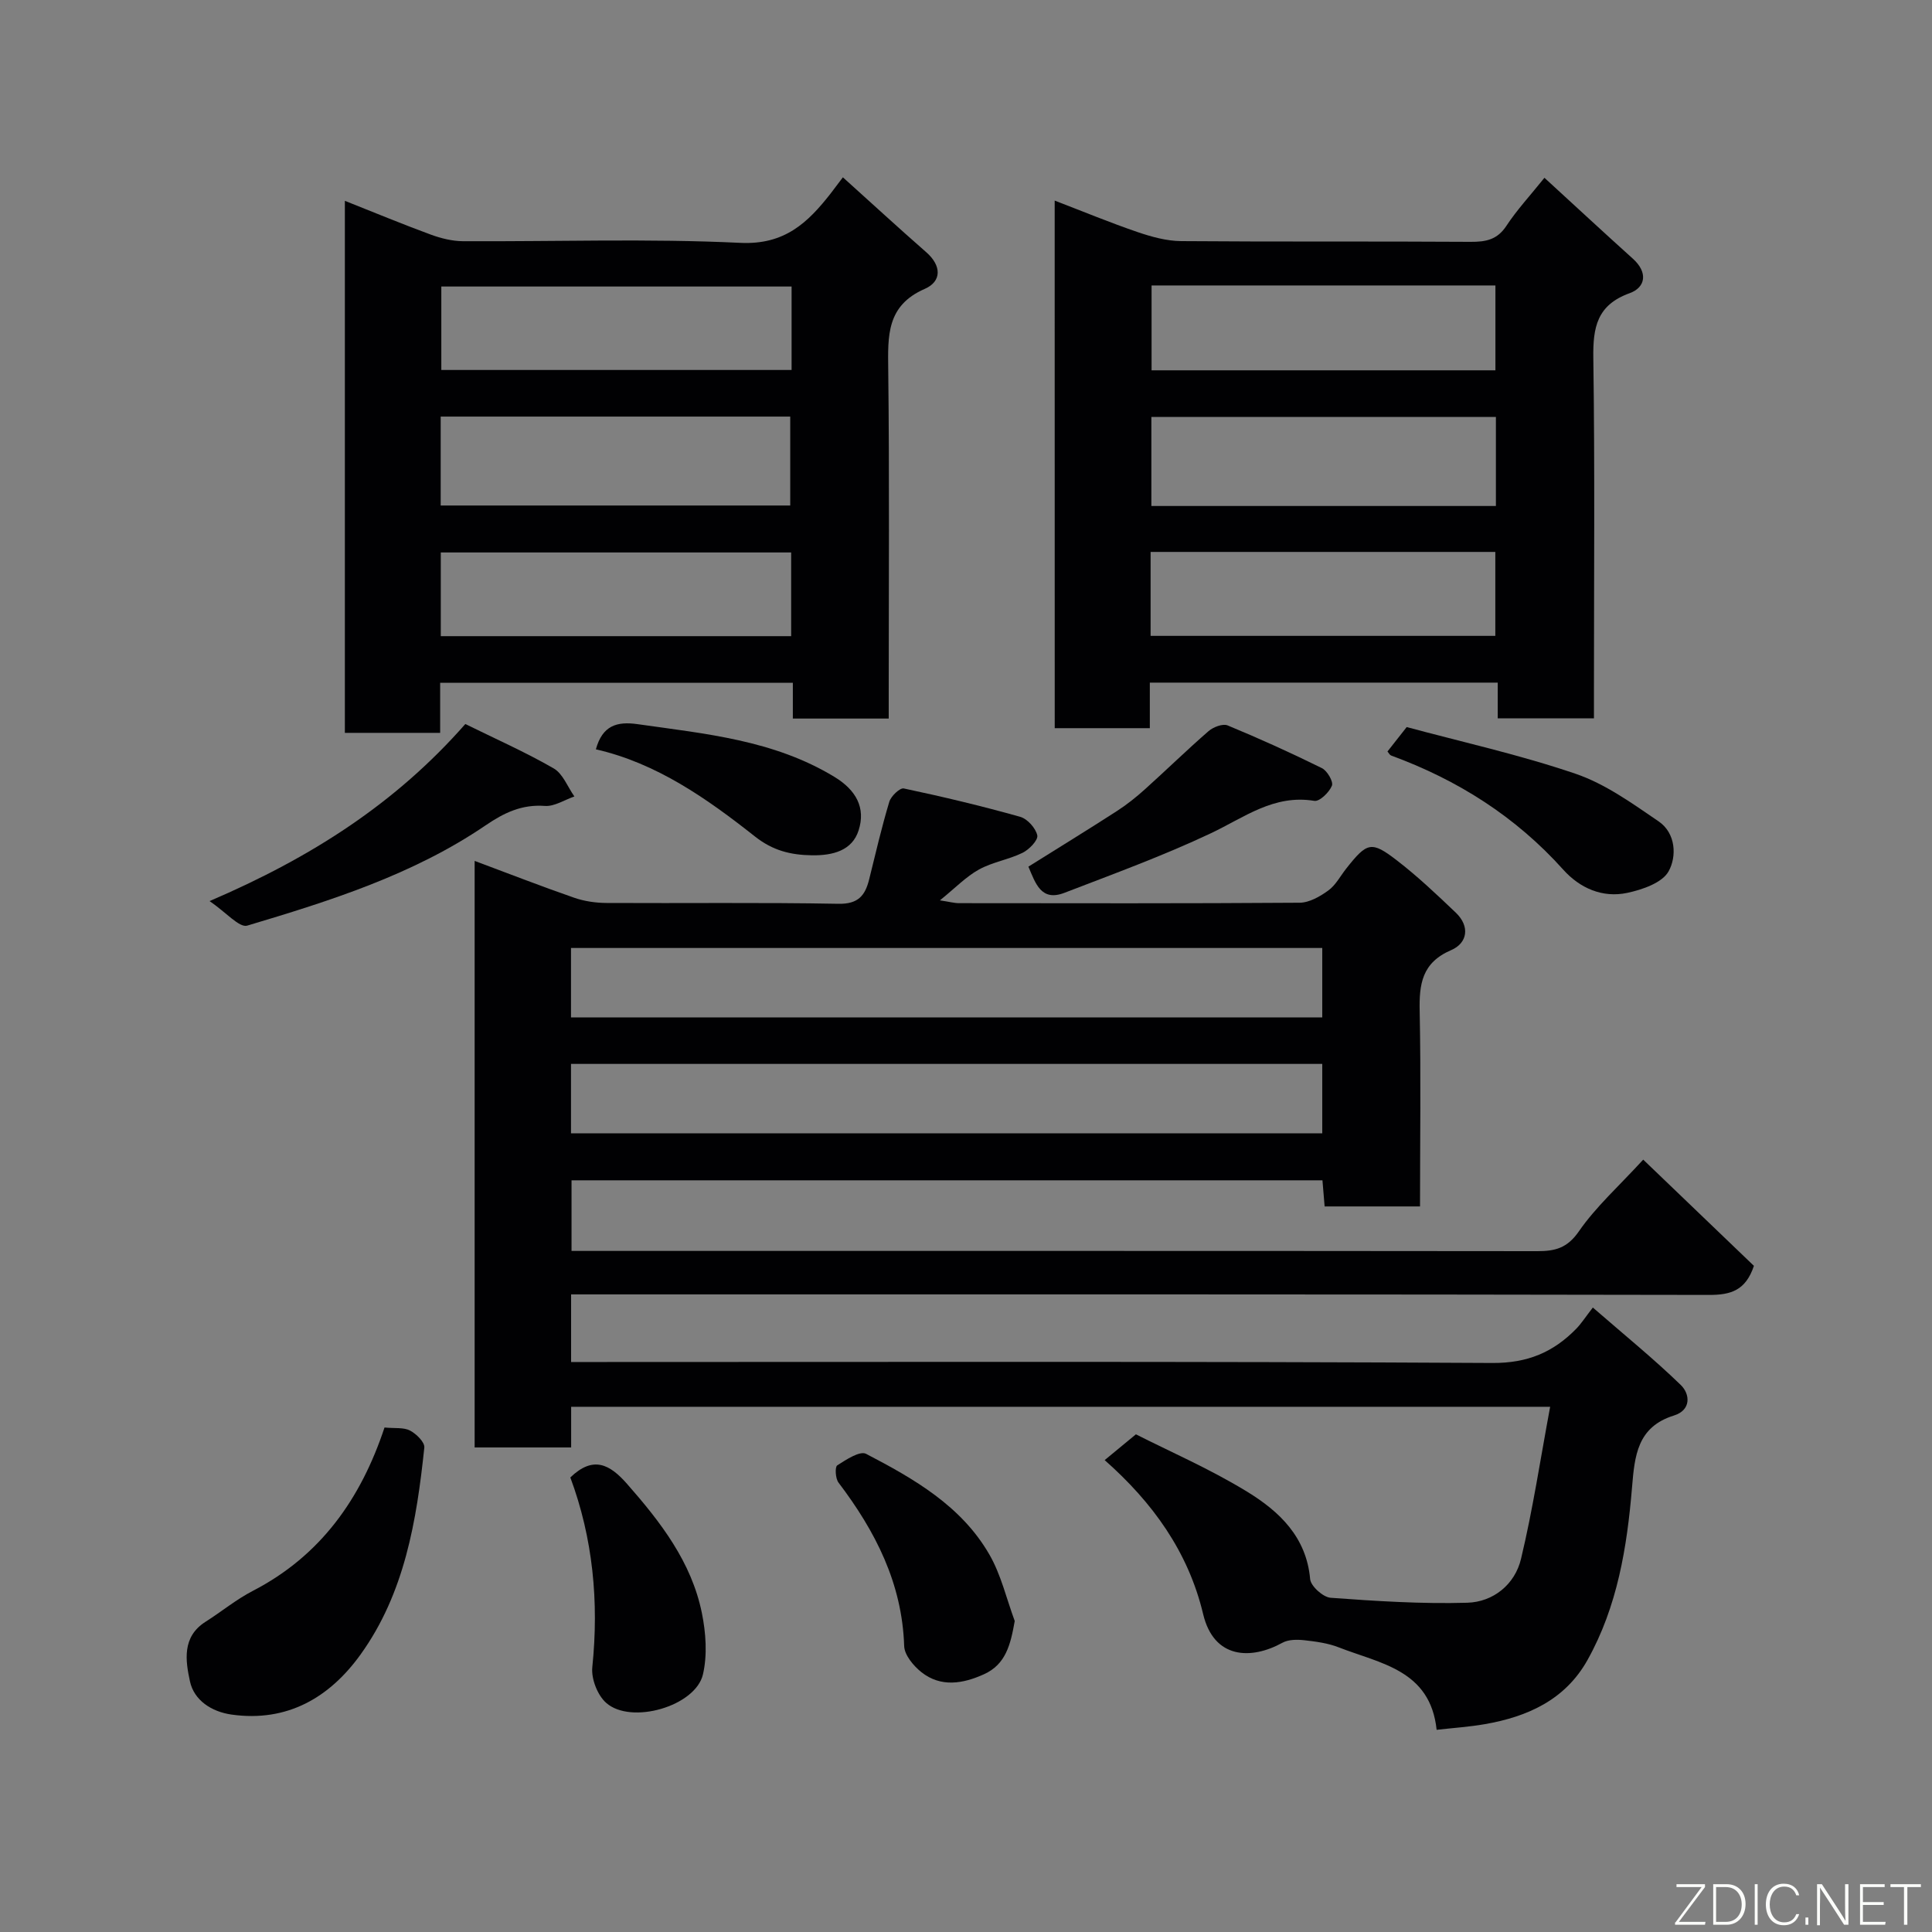 <svg enable-background="new 0 0 400 400" viewBox="0 0 400 400" xmlns="http://www.w3.org/2000/svg"><rect x="0" y="0" width="400" height="400" fill="#808080" stroke="none"/><g fill="#010103"><path d="m294 249.78c-6.95 0-13.22 0-19.75 0-.15-1.8-.29-3.42-.45-5.41-51.69 0-103.41 0-155.47 0v14.62h5.95c64.67 0 129.33-.02 194 .05 3.69 0 6.2-.62 8.6-4.09 3.54-5.12 8.31-9.38 13.33-14.86 7.85 7.53 15.49 14.87 22.92 21.99-1.7 5.09-4.77 6.03-9.28 6.02-76.5-.15-153-.11-229.5-.11-1.96 0-3.92 0-6.11 0v14h5.75c61.67 0 123.33-.15 185 .2 7.3.04 12.61-2.23 17.36-7.09 1.04-1.07 1.86-2.36 3.43-4.39 6.52 5.67 12.61 10.61 18.22 16.05 1.93 1.88 2.17 5.18-1.41 6.3-7.62 2.37-8.15 8.32-8.7 14.93-1.03 12.36-3.03 24.62-9.2 35.67-4.61 8.26-12.4 11.77-21.28 13.31-3.2.56-6.46.77-9.97 1.17-1.31-12.42-11.69-13.71-20.26-17.07-2.24-.88-4.75-1.21-7.16-1.48-1.48-.16-3.26-.16-4.5.52-6.49 3.58-14.2 3.39-16.42-5.92-3.09-12.95-10.49-23.15-20.39-31.89 2.07-1.71 3.82-3.16 6.47-5.34 6.99 3.55 15.36 7.18 23.06 11.9 6.59 4.04 12.24 9.33 13.01 18.07.13 1.46 2.67 3.75 4.23 3.87 9.41.69 18.86 1.3 28.28 1.03 5.42-.15 9.89-3.8 11.15-9.08 2.45-10.23 4.01-20.66 6.03-31.49-68.27 0-135.21 0-202.69 0v8.42c-6.92 0-13.32 0-19.98 0 0-40.39 0-80.67 0-121.44 6.91 2.58 13.71 5.23 20.59 7.62 2.12.74 4.48 1.08 6.73 1.09 16 .09 32-.13 48 .17 4.1.08 5.53-1.71 6.36-5.06 1.33-5.37 2.58-10.77 4.17-16.06.35-1.17 2.2-2.93 3-2.76 8.08 1.71 16.13 3.63 24.09 5.87 1.5.42 3.22 2.34 3.55 3.84.21.98-1.68 2.95-3.06 3.62-2.88 1.41-6.22 1.91-9.01 3.45-2.68 1.48-4.9 3.81-8.09 6.39 1.95.29 2.96.58 3.96.58 23.5.02 47 .08 70.5-.09 2.01-.01 4.24-1.29 5.96-2.54 1.53-1.11 2.49-3 3.71-4.54 4.31-5.45 5.18-5.77 10.46-1.7 4.3 3.31 8.28 7.08 12.22 10.84 2.98 2.84 2.42 6.3-.96 7.75-6.07 2.61-6.65 7.04-6.52 12.72.27 13.3.07 26.61.07 40.35zm-175.78-39.14h155.54c0-4.96 0-9.56 0-14.37-51.94 0-103.63 0-155.54 0zm0 24h155.54c0-4.96 0-9.56 0-14.37-51.94 0-103.63 0-155.54 0z"/><path d="m184 148.77c-6.98 0-13.24 0-19.85 0 0-2.5 0-4.77 0-7.41-24.38 0-48.43 0-73.02 0v10.37c-6.8 0-13.07 0-19.73 0 0-36.42 0-72.93 0-110.15 6.1 2.42 11.91 4.83 17.81 7 2.1.77 4.41 1.34 6.63 1.36 19.15.1 38.33-.58 57.44.34 9.17.44 13.96-4.17 18.72-10.25.7-.9 1.38-1.82 2.51-3.32 5.88 5.29 11.51 10.48 17.26 15.51 3.2 2.8 3.22 6.05-.31 7.59-7.94 3.46-7.64 9.74-7.56 16.73.26 22.14.1 44.29.1 66.44zm-92.76-44.11h72.37c0-6.4 0-12.45 0-18.41-24.31 0-48.22 0-72.37 0zm72.65-45.34c-24.49 0-48.52 0-72.52 0v17.28h72.52c0-5.89 0-11.36 0-17.28zm-.09 55.06c-24.53 0-48.56 0-72.54 0v17.33h72.54c0-5.89 0-11.48 0-17.33z"/><path d="m218.36 41.53c5.99 2.3 11.52 4.59 17.17 6.52 2.88.98 5.98 1.84 8.98 1.87 19.99.16 39.97.02 59.96.15 3.18.02 5.53-.44 7.42-3.32 2.14-3.26 4.84-6.17 7.87-9.94 6.11 5.6 12.18 11.23 18.34 16.78 3.1 2.8 2.64 5.9-.7 7.11-6.77 2.45-7.61 7.06-7.52 13.41.33 22.98.13 45.97.13 68.95v5.66c-6.8 0-13.19 0-19.92 0 0-2.5 0-4.78 0-7.39-24.06 0-47.77 0-72.03 0v9.43c-6.8 0-13.07 0-19.69 0-.01-36.19-.01-72.35-.01-109.23zm91.35 63.23c0-6.52 0-12.45 0-18.44-23.99 0-47.69 0-71.33 0v18.44zm-71.29-45.66v17.57h71.19c0-6.06 0-11.78 0-17.57-23.85 0-47.31 0-71.19 0zm-.2 72.55h71.37c0-6.08 0-11.79 0-17.38-23.99 0-47.57 0-71.37 0z"/><path d="m79.61 295.55c2.15.21 3.96-.06 5.28.63 1.3.68 3.08 2.42 2.96 3.53-1.59 15.13-4.08 30.17-13.21 42.85-6.38 8.86-15.12 14.04-26.67 12.43-4.2-.59-7.79-2.97-8.64-6.87-.91-4.22-1.71-9.22 3.21-12.34 3.3-2.09 6.36-4.63 9.81-6.41 14.01-7.25 22.35-19.02 27.26-33.82z"/><path d="m43.39 186.56c21.18-9.08 38.56-20.28 52.95-36.66 6.17 3.04 12.41 5.8 18.28 9.18 1.92 1.1 2.9 3.84 4.3 5.82-2.04.7-4.13 2.1-6.1 1.96-4.79-.36-8.48 1.43-12.28 4.02-15.02 10.22-32.18 15.63-49.35 20.76-1.64.49-4.38-2.75-7.8-5.08z"/><path d="m118.08 305.89c4.73-4.55 8.15-2.76 11.75 1.34 6.95 7.91 13.33 16.16 15.48 26.7.84 4.12 1.16 8.71.23 12.73-1.53 6.6-14.88 10.47-20.04 5.9-1.8-1.59-3.12-5-2.87-7.39 1.4-13.56.12-26.73-4.55-39.28z"/><path d="m210.09 335.61c-.87 4.93-1.86 8.99-6.38 11.03-4.31 1.95-8.9 2.77-12.95-.44-1.63-1.3-3.5-3.53-3.56-5.4-.42-13.01-5.97-23.79-13.6-33.85-.64-.84-.76-3.23-.26-3.56 1.83-1.18 4.69-3.06 5.97-2.39 9.89 5.15 19.7 10.76 25.5 20.8 2.45 4.21 3.56 9.18 5.28 13.81z"/><path d="m212.92 179.43c6.21-3.89 12.31-7.63 18.32-11.51 2.05-1.32 3.99-2.87 5.81-4.51 4.42-3.97 8.68-8.14 13.17-12.04.97-.84 2.94-1.6 3.95-1.18 6.6 2.73 13.11 5.68 19.51 8.84 1.1.54 2.42 2.8 2.08 3.64-.55 1.37-2.56 3.32-3.64 3.14-8.41-1.39-14.55 3.47-21.47 6.73-9.83 4.64-20.09 8.39-30.25 12.3-4.85 1.88-6-1.94-7.48-5.41z"/><path d="m287.26 155.59c1.08-1.37 2.18-2.77 3.98-5.06 11.29 3.05 23.35 5.71 34.96 9.67 6.15 2.09 11.73 6.13 17.19 9.85 3.61 2.46 3.78 7.3 2.07 10.36-1.33 2.38-5.43 3.78-8.55 4.45-5.13 1.09-9.82-.97-13.26-4.81-9.86-10.99-21.88-18.59-35.64-23.63-.28-.11-.46-.49-.75-.83z"/><path d="m123.37 155.14c1.35-4.9 4.31-5.83 8.64-5.21 14.03 2 28.16 3.27 40.74 10.91 4.55 2.76 6.5 6.45 5.02 11.07-1.33 4.19-5.32 5.24-9.7 5.17-4.42-.07-8.09-.99-11.76-3.89-9.97-7.87-20.38-15.19-32.94-18.05z"/></g><path d="m346.9 398 5.4-7.3h-5.2v-.6h5.9v.6l-5.4 7.2h5.5l-.1.6h-6.2v-.5z" fill="#fbfcfa"/><path d="m354.7 390.1h2.8c2.3 0 3.9 1.6 3.9 4.1s-1.6 4.3-3.9 4.3h-2.8zm.6 7.8h2c2.2 0 3.3-1.6 3.3-3.6 0-1.8-1-3.6-3.3-3.6h-2z" fill="#fbfcfa"/><path d="m363.9 390.1v8.4h-.6v-8.4h1.6z" fill="#fbfcfa"/><path d="m372.5 396.3c-.4 1.3-1.4 2.3-3.2 2.3-2.4 0-3.7-1.9-3.7-4.3 0-2.3 1.2-4.3 3.7-4.3 1.8 0 2.9 1 3.2 2.4h-.6c-.4-1.1-1.1-1.8-2.5-1.8-2.1 0-3 1.9-3 3.7s.9 3.7 3 3.7c1.4 0 2.1-.7 2.5-1.7z" fill="#fbfcfa"/><path d="m373.8 398.5v-1.5h.6v1.5z" fill="#fbfcfa"/><path d="m376.2 398.5v-8.4h1c1.3 2 4.4 6.7 4.9 7.6-.1-1.2-.1-2.4-.1-3.8v-3.8h.7v8.4h-.9c-1.2-1.9-4.4-6.8-5-7.7.1 1.1 0 2.3 0 3.9v3.9h-.6z" fill="#fbfcfa"/><path d="m390 394.4h-4.3v3.5h4.7l-.1.6h-5.2v-8.4h5.1v.6h-4.5v3.1h4.3z" fill="#fbfcfa"/><path d="m394.2 390.7h-2.8v-.6h6.3v.6h-2.8v7.8h-.7z" fill="#fbfcfa"/></svg>